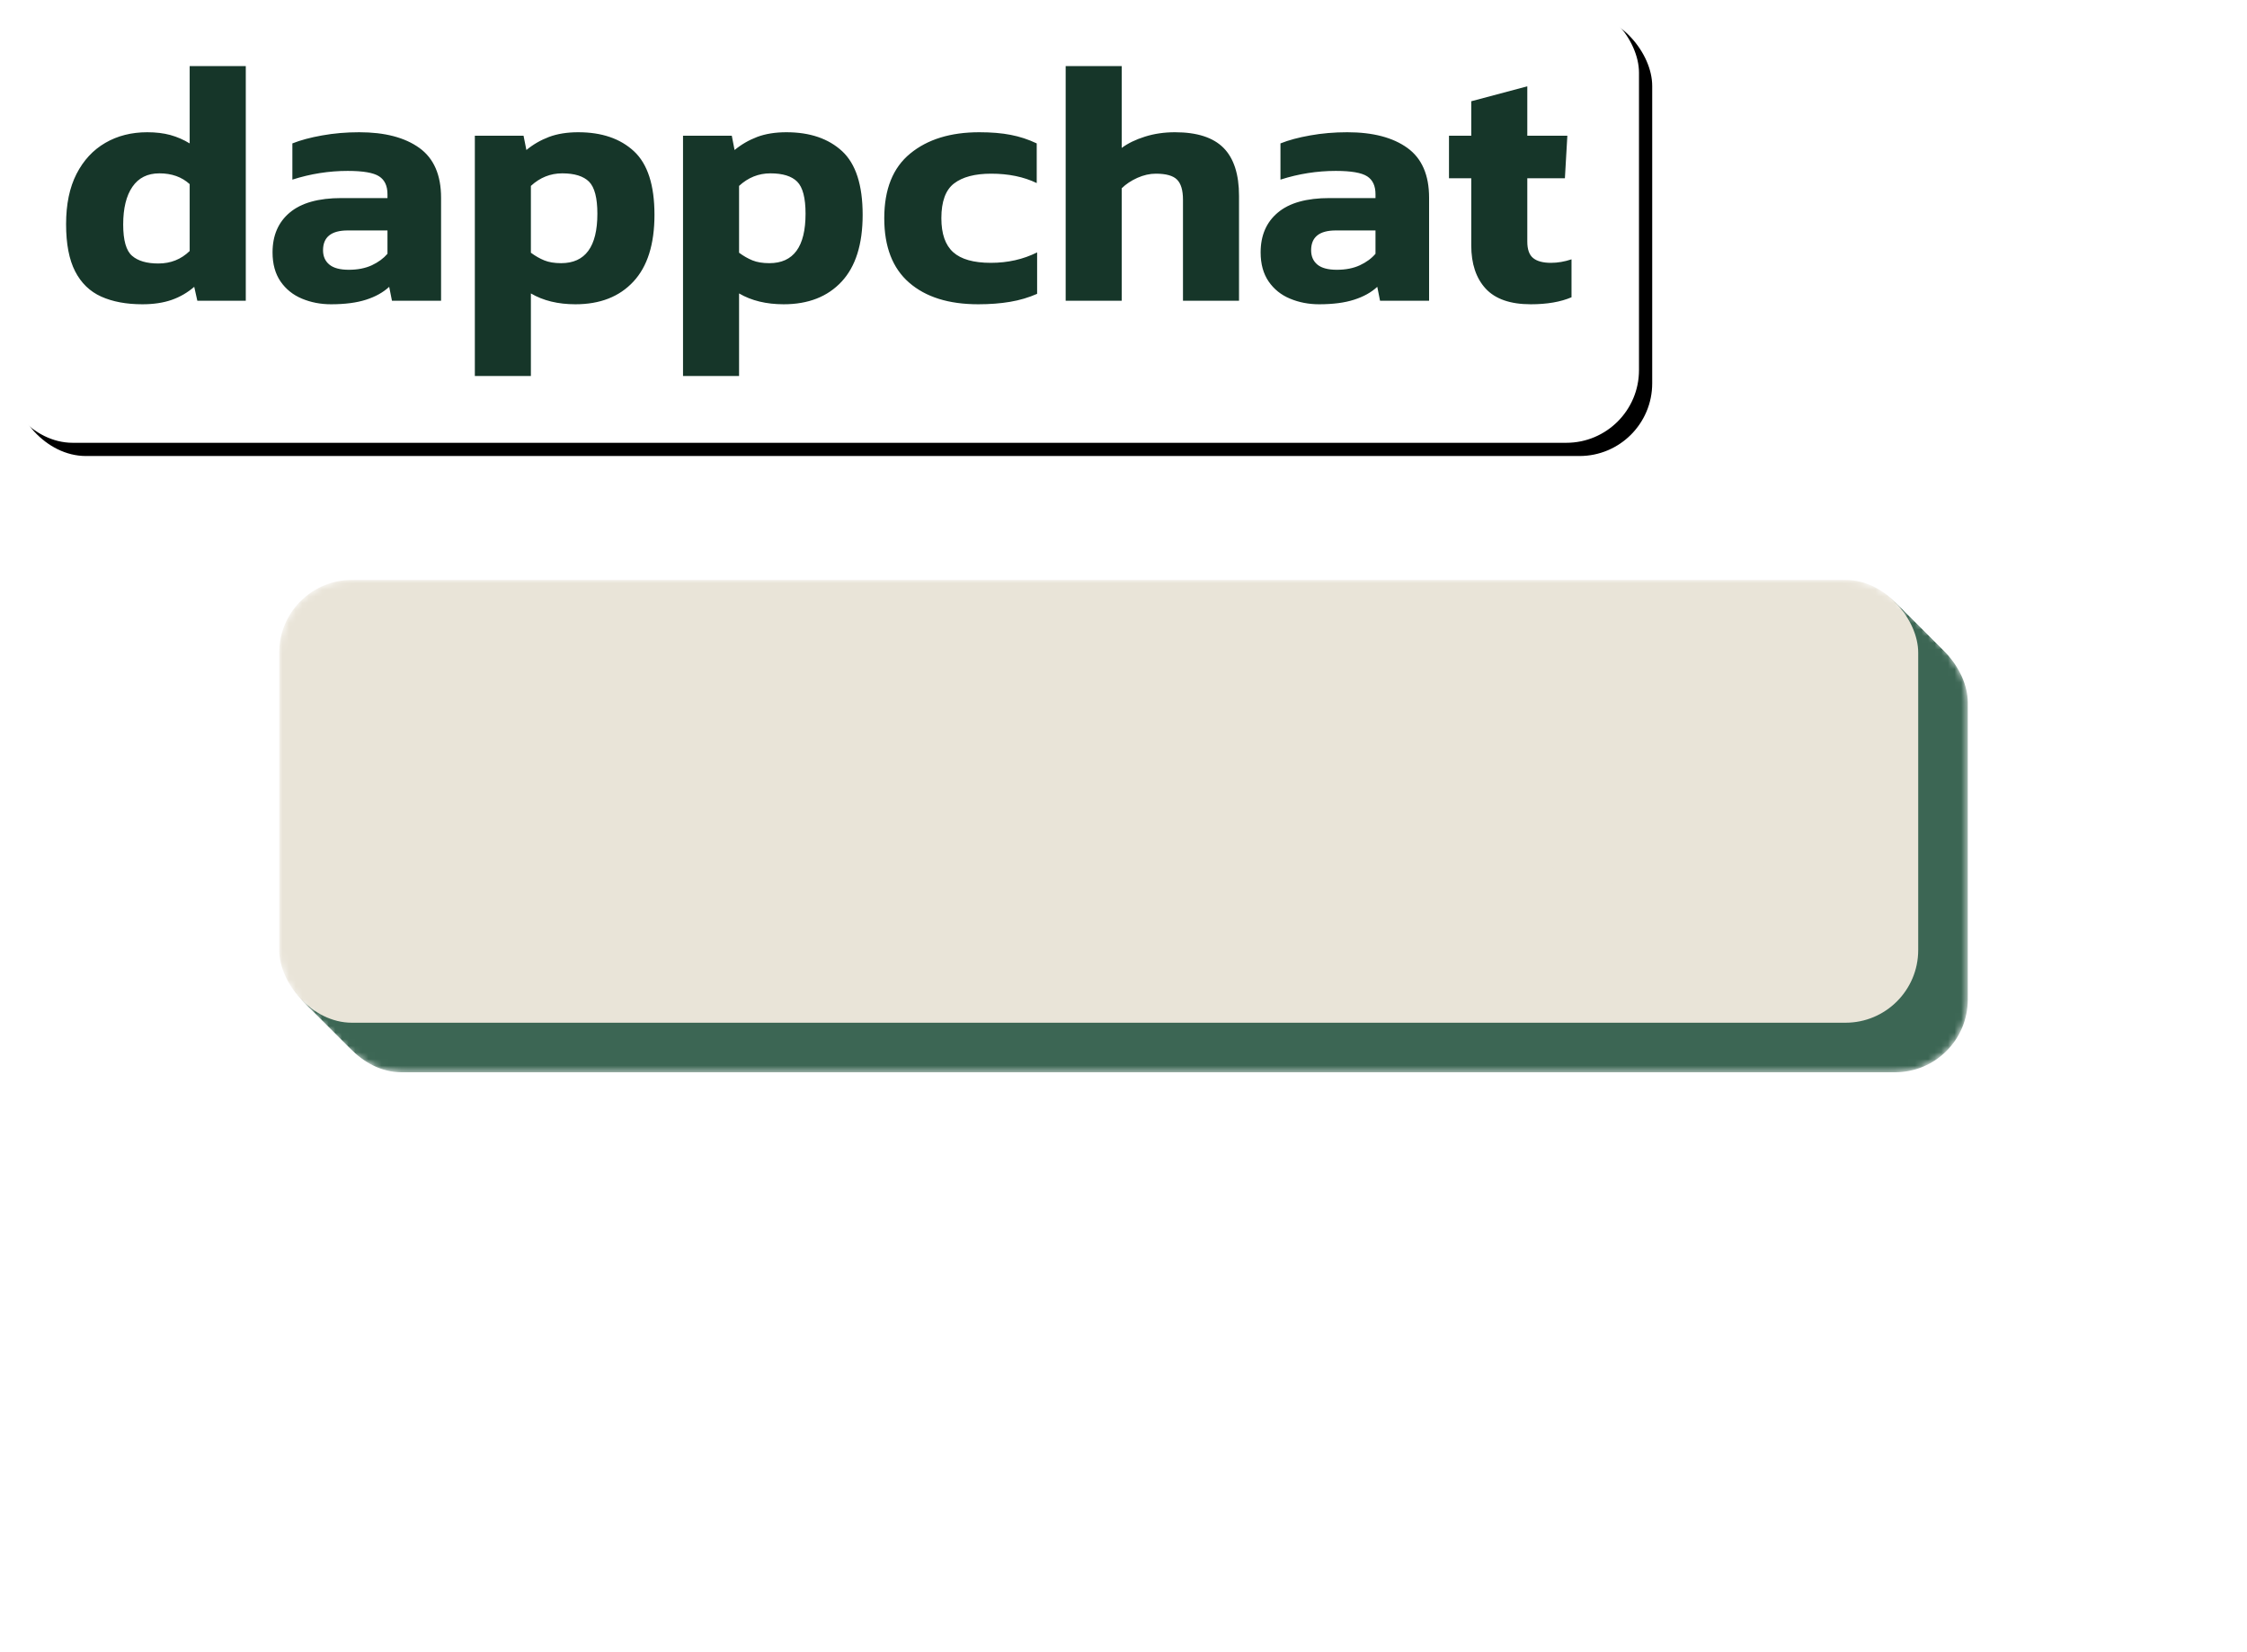 <svg data-v-6805eed4="" version="1.0" xmlns="http://www.w3.org/2000/svg" xmlns:xlink="http://www.w3.org/1999/xlink" width="100%" height="100%" viewBox="0 0 340 250" preserveAspectRatio="xMidYMid meet" color-interpolation-filters="sRGB" style="margin: auto;" fill="#163629">   <g data-v-6805eed4="" fill="#E9E4D8" class="pmspacesvg" transform="translate(42.25,87.75)"><!----> <g><g mask="url(#a3bfe3b0-3215-4dd0-b716-aa15cc26d6b7)" opacity="1" transform="matrix(1,0,0,1,0,0)"><g><rect data-gra="graph-name" fill="#3C6654" x="0.5" y="0.5" width="248" height="67" rx="11" ry="11"></rect><rect data-gra="graph-name" fill="#3C6654" x="1" y="1" width="248" height="67" rx="11" ry="11"></rect><rect data-gra="graph-name" fill="#3C6654" x="1.5" y="1.5" width="248" height="67" rx="11" ry="11"></rect><rect data-gra="graph-name" fill="#3C6654" x="2" y="2" width="248" height="67" rx="11" ry="11"></rect><rect data-gra="graph-name" fill="#3C6654" x="2.5" y="2.5" width="248" height="67" rx="11" ry="11"></rect><rect data-gra="graph-name" fill="#3C6654" x="3" y="3" width="248" height="67" rx="11" ry="11"></rect><rect data-gra="graph-name" fill="#3C6654" x="3.5" y="3.5" width="248" height="67" rx="11" ry="11"></rect><rect data-gra="graph-name" fill="#3C6654" x="4" y="4" width="248" height="67" rx="11" ry="11"></rect><rect data-gra="graph-name" fill="#3C6654" x="4.5" y="4.5" width="248" height="67" rx="11" ry="11"></rect><rect data-gra="graph-name" fill="#3C6654" x="5" y="5" width="248" height="67" rx="11" ry="11"></rect><rect data-gra="graph-name" fill="#3C6654" x="5.5" y="5.5" width="248" height="67" rx="11" ry="11"></rect><rect data-gra="graph-name" fill="#3C6654" x="6" y="6" width="248" height="67" rx="11" ry="11"></rect><rect data-gra="graph-name" fill="#3C6654" x="6.5" y="6.5" width="248" height="67" rx="11" ry="11"></rect><rect data-gra="graph-name" fill="#3C6654" x="7" y="7" width="248" height="67" rx="11" ry="11"></rect><rect data-gra="graph-name" fill="#3C6654" x="7.5" y="7.5" width="248" height="67" rx="11" ry="11"></rect><rect data-gra="graph-name" fill="#E9E4D8" x="0" y="0" width="248" height="67" rx="11" ry="11"></rect></g> <g data-gra="path-name" fill-rule="" class="tp-name" fill="#E9E4D8" transform="translate(10,10)"><g transform="scale(1)"><g><path d="M13.17 0.53L13.17 0.53Q9.54 0.53 6.95-0.63 4.37-1.79 3-4.45 1.63-7.11 1.63-11.59L1.63-11.59Q1.63-16.12 3.21-19.2 4.79-22.28 7.56-23.89 10.33-25.5 13.91-25.5L13.91-25.5Q15.86-25.5 17.41-25.08 18.96-24.65 20.33-23.81L20.33-23.81 20.33-35.51 28.82-35.51 28.82 0 21.49 0 21.02-2.11Q19.49-0.79 17.6-0.13 15.7 0.53 13.17 0.53ZM15.59-5.64L15.59-5.64Q18.39-5.64 20.33-7.53L20.33-7.53 20.33-17.65Q18.54-19.28 15.75-19.28L15.75-19.28Q13.06-19.28 11.67-17.25 10.27-15.22 10.27-11.54L10.27-11.54Q10.27-7.95 11.62-6.8 12.96-5.64 15.59-5.64ZM41.72 0.53L41.72 0.53Q39.35 0.53 37.32-0.32 35.3-1.16 34.08-2.92 32.87-4.69 32.87-7.32L32.87-7.32Q32.87-11.17 35.48-13.35 38.09-15.54 43.3-15.54L43.3-15.54 50.26-15.54 50.26-16.12Q50.26-18.02 48.99-18.83 47.73-19.65 44.25-19.65L44.25-19.65Q39.98-19.65 35.87-18.33L35.87-18.33 35.87-23.81Q37.72-24.55 40.38-25.02 43.04-25.5 45.99-25.5L45.99-25.5Q51.78-25.5 55.08-23.13 58.37-20.76 58.37-15.59L58.37-15.59 58.37 0 50.94 0 50.52-2.11Q49.15-0.84 47.02-0.16 44.88 0.53 41.72 0.53ZM44.41-4.69L44.41-4.69Q46.41-4.69 47.89-5.37 49.36-6.06 50.26-7.11L50.26-7.11 50.26-10.64 44.25-10.64Q40.51-10.64 40.51-7.64L40.51-7.64Q40.51-6.27 41.46-5.48 42.41-4.69 44.41-4.69ZM71.96 11.38L63.48 11.38 63.48-24.97 70.85-24.97 71.28-22.81Q72.8-24.07 74.7-24.79 76.6-25.5 79.13-25.5L79.13-25.5Q84.45-25.5 87.55-22.63 90.66-19.75 90.66-13.01L90.66-13.01Q90.66-6.32 87.47-2.9 84.29 0.53 78.7 0.53L78.7 0.53Q74.75 0.53 71.96-1.11L71.96-1.11 71.96 11.38ZM76.54-5.69L76.54-5.69Q82.02-5.69 82.02-13.17L82.02-13.17Q82.02-16.75 80.76-18.02 79.49-19.28 76.7-19.28L76.7-19.28Q74.02-19.28 71.96-17.38L71.96-17.38 71.96-7.27Q72.96-6.53 73.99-6.11 75.02-5.69 76.54-5.69ZM103.46 11.38L94.98 11.38 94.98-24.97 102.36-24.97 102.78-22.81Q104.31-24.07 106.2-24.79 108.1-25.5 110.63-25.5L110.63-25.5Q115.95-25.5 119.06-22.63 122.16-19.75 122.16-13.01L122.16-13.01Q122.16-6.32 118.98-2.9 115.79 0.53 110.21 0.53L110.21 0.53Q106.26 0.53 103.46-1.11L103.46-1.11 103.46 11.38ZM108.05-5.69L108.05-5.69Q113.52-5.69 113.52-13.17L113.52-13.17Q113.52-16.75 112.26-18.02 111-19.28 108.2-19.28L108.2-19.28Q105.52-19.28 103.46-17.38L103.46-17.38 103.46-7.27Q104.46-6.53 105.49-6.11 106.52-5.69 108.05-5.69ZM139.65 0.53L139.65 0.53Q132.96 0.53 129.2-2.74 125.43-6.01 125.43-12.49L125.43-12.49Q125.43-19.07 129.36-22.28 133.28-25.5 139.81-25.5L139.81-25.5Q142.55-25.5 144.58-25.1 146.61-24.71 148.5-23.81L148.5-23.81 148.5-17.81Q145.55-19.23 141.6-19.23L141.6-19.23Q137.92-19.23 135.99-17.75 134.07-16.28 134.07-12.49L134.07-12.49Q134.07-8.96 135.86-7.35 137.65-5.74 141.55-5.74L141.55-5.74Q145.4-5.74 148.56-7.32L148.56-7.32 148.56-1.05Q146.66-0.21 144.47 0.16 142.29 0.53 139.65 0.53ZM161.36 0L152.88 0 152.88-35.51 161.36-35.51 161.36-23.13Q162.78-24.18 164.89-24.84 166.99-25.5 169.42-25.5L169.42-25.5Q174.42-25.5 176.77-23.13 179.11-20.76 179.11-15.86L179.11-15.86 179.11 0 170.63 0 170.63-15.28Q170.63-17.44 169.73-18.33 168.84-19.23 166.52-19.23L166.52-19.23Q165.15-19.23 163.73-18.6 162.31-17.96 161.36-17.02L161.36-17.02 161.36 0ZM191.23 0.53L191.23 0.53Q188.86 0.53 186.83-0.32 184.8-1.16 183.59-2.92 182.38-4.69 182.38-7.32L182.38-7.32Q182.38-11.17 184.99-13.35 187.59-15.54 192.81-15.54L192.81-15.54 199.76-15.54 199.76-16.12Q199.76-18.02 198.5-18.83 197.23-19.65 193.76-19.65L193.76-19.65Q189.49-19.65 185.38-18.33L185.38-18.33 185.38-23.81Q187.22-24.55 189.88-25.02 192.54-25.5 195.49-25.5L195.49-25.5Q201.29-25.5 204.58-23.13 207.87-20.76 207.87-15.59L207.87-15.59 207.87 0 200.45 0 200.03-2.11Q198.66-0.84 196.52-0.16 194.39 0.53 191.23 0.53ZM193.91-4.69L193.91-4.69Q195.92-4.69 197.39-5.37 198.87-6.06 199.76-7.11L199.76-7.11 199.76-10.64 193.76-10.64Q190.02-10.64 190.02-7.64L190.02-7.64Q190.02-6.27 190.96-5.48 191.91-4.69 193.91-4.69ZM223.26 0.53L223.26 0.53Q218.62 0.53 216.43-1.84 214.25-4.21 214.25-8.38L214.25-8.38 214.25-18.54 210.88-18.54 210.88-24.97 214.25-24.97 214.25-30.19 222.73-32.45 222.73-24.97 228.79-24.97 228.42-18.54 222.73-18.54 222.73-8.96Q222.73-7.16 223.63-6.45 224.52-5.74 226.31-5.74L226.31-5.74Q227.84-5.74 229.42-6.27L229.42-6.27 229.42-0.53Q226.94 0.53 223.26 0.53Z" transform="translate(-1.63, 35.51)"></path></g> <!----> <!----> <!----> <!----> <!----> <!----> <!----></g></g></g> <!----></g></g><mask id="a3bfe3b0-3215-4dd0-b716-aa15cc26d6b7"><g><g fill="#ffffff"><rect data-gra="graph-name" x="0.5" y="0.5" width="248" height="67" rx="11" ry="11"></rect><rect data-gra="graph-name" x="1" y="1" width="248" height="67" rx="11" ry="11"></rect><rect data-gra="graph-name" x="1.5" y="1.5" width="248" height="67" rx="11" ry="11"></rect><rect data-gra="graph-name" x="2" y="2" width="248" height="67" rx="11" ry="11"></rect><rect data-gra="graph-name" x="2.5" y="2.5" width="248" height="67" rx="11" ry="11"></rect><rect data-gra="graph-name" x="3" y="3" width="248" height="67" rx="11" ry="11"></rect><rect data-gra="graph-name" x="3.5" y="3.5" width="248" height="67" rx="11" ry="11"></rect><rect data-gra="graph-name" x="4" y="4" width="248" height="67" rx="11" ry="11"></rect><rect data-gra="graph-name" x="4.5" y="4.5" width="248" height="67" rx="11" ry="11"></rect><rect data-gra="graph-name" x="5" y="5" width="248" height="67" rx="11" ry="11"></rect><rect data-gra="graph-name" x="5.5" y="5.5" width="248" height="67" rx="11" ry="11"></rect><rect data-gra="graph-name" x="6" y="6" width="248" height="67" rx="11" ry="11"></rect><rect data-gra="graph-name" x="6.5" y="6.5" width="248" height="67" rx="11" ry="11"></rect><rect data-gra="graph-name" x="7" y="7" width="248" height="67" rx="11" ry="11"></rect><rect data-gra="graph-name" x="7.5" y="7.5" width="248" height="67" rx="11" ry="11"></rect><rect data-gra="graph-name" fill="#000000" x="2" y="2" width="248" height="67" rx="11" ry="11"></rect><rect data-gra="graph-name" x="0" y="0" width="248" height="67" rx="11" ry="11"></rect></g> <g data-gra="path-name" fill-rule="" class="tp-name" transform="translate(10,10)"><g transform="scale(1)"><g><path d="M13.17 0.53L13.17 0.53Q9.54 0.53 6.95-0.63 4.37-1.79 3-4.45 1.63-7.11 1.63-11.59L1.63-11.59Q1.63-16.12 3.21-19.2 4.79-22.28 7.56-23.89 10.33-25.5 13.91-25.5L13.91-25.5Q15.86-25.5 17.41-25.08 18.96-24.65 20.33-23.81L20.33-23.81 20.33-35.51 28.82-35.51 28.82 0 21.49 0 21.02-2.11Q19.49-0.79 17.6-0.13 15.7 0.53 13.17 0.53ZM15.59-5.64L15.59-5.64Q18.39-5.64 20.33-7.53L20.33-7.53 20.33-17.65Q18.54-19.28 15.75-19.28L15.75-19.28Q13.06-19.28 11.67-17.25 10.27-15.22 10.27-11.54L10.27-11.54Q10.27-7.95 11.62-6.8 12.96-5.64 15.59-5.64ZM41.72 0.53L41.72 0.53Q39.35 0.53 37.32-0.32 35.3-1.16 34.08-2.92 32.87-4.69 32.87-7.32L32.87-7.32Q32.87-11.17 35.48-13.35 38.09-15.54 43.3-15.54L43.3-15.54 50.26-15.54 50.26-16.12Q50.26-18.02 48.99-18.83 47.73-19.65 44.25-19.65L44.25-19.65Q39.98-19.65 35.87-18.33L35.87-18.33 35.87-23.81Q37.72-24.55 40.38-25.02 43.04-25.5 45.99-25.5L45.99-25.5Q51.78-25.5 55.08-23.13 58.37-20.76 58.37-15.59L58.37-15.59 58.37 0 50.94 0 50.52-2.11Q49.15-0.84 47.02-0.16 44.88 0.53 41.72 0.53ZM44.41-4.69L44.41-4.69Q46.41-4.69 47.89-5.37 49.36-6.06 50.26-7.11L50.26-7.11 50.26-10.64 44.25-10.64Q40.51-10.64 40.51-7.64L40.51-7.64Q40.51-6.27 41.46-5.48 42.41-4.69 44.41-4.69ZM71.96 11.38L63.48 11.38 63.48-24.97 70.85-24.97 71.28-22.81Q72.8-24.07 74.7-24.79 76.6-25.5 79.13-25.5L79.13-25.5Q84.45-25.5 87.55-22.63 90.66-19.75 90.66-13.01L90.66-13.01Q90.66-6.32 87.47-2.9 84.29 0.53 78.7 0.53L78.7 0.53Q74.75 0.53 71.96-1.11L71.96-1.11 71.96 11.38ZM76.54-5.69L76.54-5.69Q82.02-5.69 82.02-13.17L82.02-13.17Q82.02-16.75 80.76-18.02 79.49-19.28 76.7-19.28L76.7-19.28Q74.02-19.28 71.96-17.38L71.96-17.38 71.96-7.27Q72.96-6.53 73.99-6.11 75.02-5.69 76.54-5.69ZM103.46 11.38L94.98 11.38 94.98-24.97 102.36-24.97 102.78-22.81Q104.31-24.07 106.2-24.79 108.1-25.5 110.63-25.5L110.63-25.5Q115.95-25.5 119.06-22.63 122.16-19.75 122.16-13.01L122.16-13.01Q122.16-6.32 118.98-2.9 115.79 0.53 110.21 0.53L110.21 0.53Q106.26 0.53 103.46-1.11L103.46-1.11 103.46 11.38ZM108.05-5.69L108.05-5.69Q113.52-5.69 113.52-13.17L113.52-13.17Q113.52-16.75 112.26-18.02 111-19.28 108.2-19.28L108.2-19.28Q105.52-19.28 103.46-17.38L103.46-17.38 103.46-7.27Q104.46-6.53 105.49-6.11 106.52-5.69 108.05-5.69ZM139.65 0.53L139.65 0.53Q132.96 0.53 129.2-2.74 125.43-6.01 125.43-12.49L125.43-12.49Q125.43-19.07 129.36-22.28 133.28-25.5 139.81-25.5L139.81-25.5Q142.55-25.5 144.58-25.1 146.61-24.71 148.5-23.81L148.5-23.81 148.5-17.81Q145.55-19.23 141.6-19.23L141.6-19.23Q137.92-19.23 135.99-17.75 134.07-16.28 134.07-12.49L134.07-12.49Q134.07-8.96 135.86-7.35 137.65-5.74 141.55-5.74L141.55-5.74Q145.4-5.74 148.56-7.32L148.56-7.32 148.56-1.05Q146.66-0.21 144.47 0.16 142.29 0.53 139.65 0.53ZM161.36 0L152.88 0 152.88-35.51 161.36-35.51 161.36-23.13Q162.78-24.18 164.89-24.84 166.99-25.5 169.42-25.5L169.42-25.5Q174.42-25.5 176.77-23.13 179.11-20.76 179.11-15.86L179.11-15.86 179.11 0 170.63 0 170.63-15.28Q170.63-17.44 169.73-18.33 168.84-19.23 166.52-19.23L166.52-19.23Q165.15-19.23 163.73-18.6 162.31-17.96 161.36-17.02L161.36-17.02 161.36 0ZM191.23 0.53L191.23 0.53Q188.86 0.53 186.83-0.32 184.8-1.16 183.59-2.92 182.38-4.69 182.38-7.32L182.38-7.32Q182.38-11.17 184.99-13.35 187.59-15.54 192.81-15.54L192.81-15.54 199.76-15.54 199.76-16.12Q199.76-18.02 198.5-18.83 197.23-19.65 193.76-19.65L193.76-19.65Q189.49-19.65 185.38-18.33L185.38-18.33 185.38-23.81Q187.22-24.55 189.88-25.02 192.54-25.5 195.49-25.5L195.49-25.5Q201.29-25.5 204.58-23.13 207.87-20.76 207.87-15.59L207.87-15.59 207.87 0 200.45 0 200.03-2.11Q198.66-0.84 196.52-0.16 194.39 0.53 191.23 0.53ZM193.91-4.69L193.91-4.69Q195.92-4.69 197.39-5.37 198.87-6.06 199.76-7.11L199.76-7.11 199.76-10.64 193.76-10.64Q190.02-10.64 190.02-7.64L190.02-7.64Q190.02-6.27 190.96-5.48 191.91-4.69 193.91-4.69ZM223.26 0.53L223.26 0.53Q218.62 0.53 216.43-1.84 214.25-4.21 214.25-8.38L214.25-8.38 214.25-18.54 210.88-18.54 210.88-24.97 214.25-24.97 214.25-30.19 222.73-32.45 222.73-24.97 228.79-24.97 228.42-18.54 222.73-18.54 222.73-8.96Q222.73-7.16 223.63-6.45 224.52-5.74 226.31-5.74L226.31-5.74Q227.84-5.74 229.42-6.27L229.42-6.27 229.42-0.53Q226.94 0.53 223.26 0.53Z" transform="translate(-1.63, 35.51)"></path></g> <!----> <!----> <!----> <!----> <!----> <!----> <!----></g></g></g></mask><defs v-gra="od"></defs></svg>